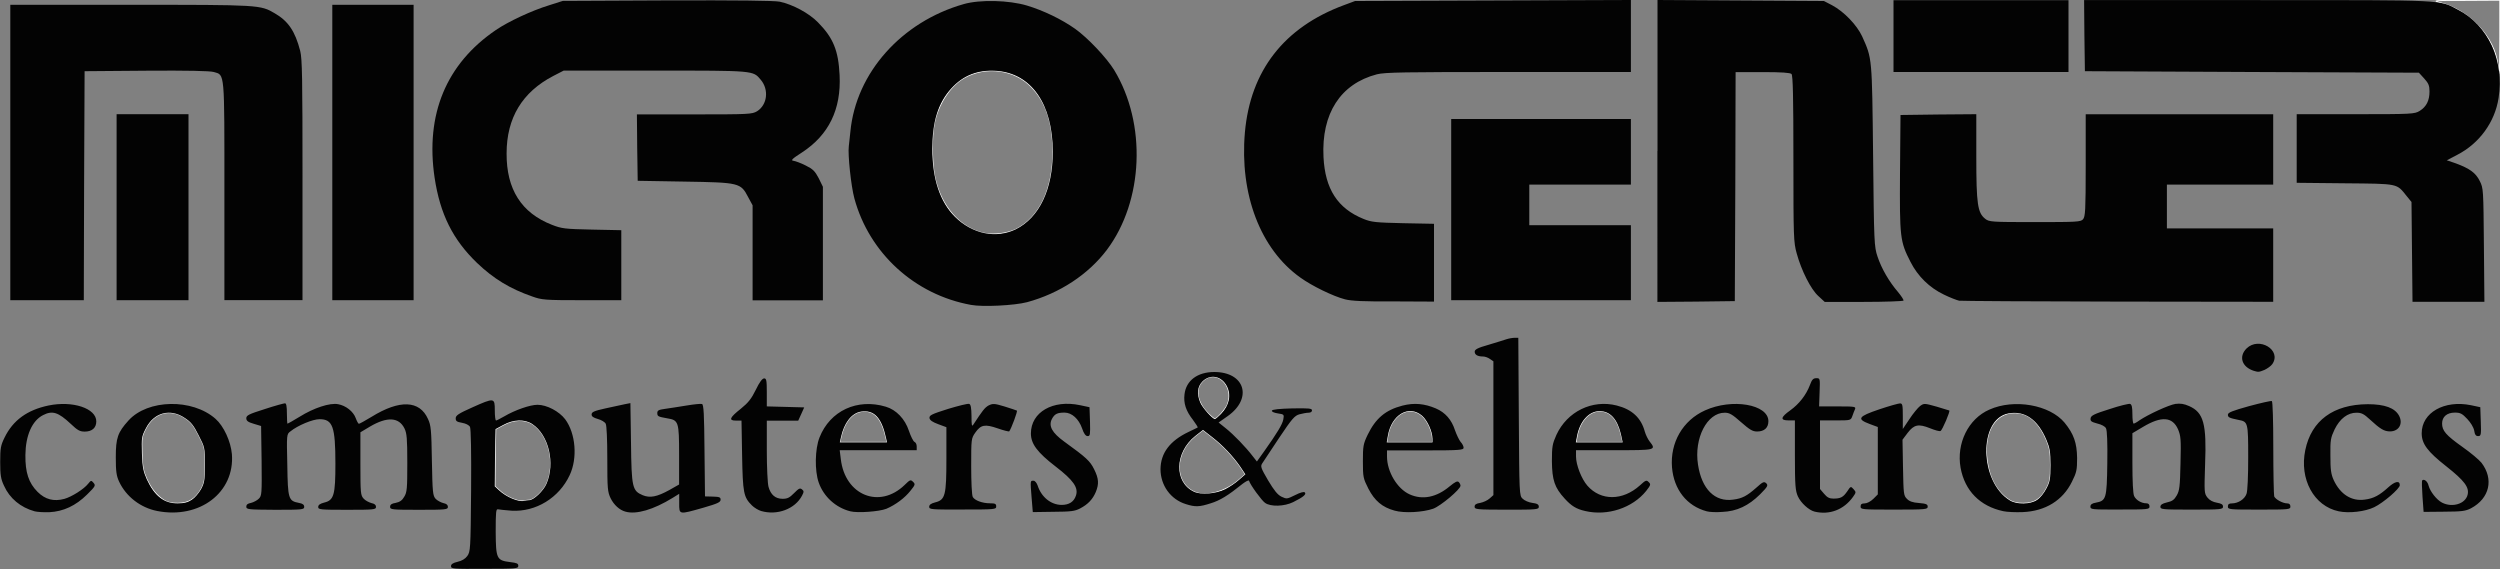 <?xml version="1.0" encoding="utf-8"?>
<!-- Generator: Adobe Illustrator 25.2.0, SVG Export Plug-In . SVG Version: 6.00 Build 0)  -->
<svg version="1.1" id="Layer_1" xmlns="http://www.w3.org/2000/svg" xmlns:xlink="http://www.w3.org/1999/xlink" x="0px" y="0px"
	 viewBox="0 0 2500 569" style="enable-background:new 0 0 2500 569;" xml:space="preserve">
<rect x="0" y="0" width="2500" height="569" fill="#808080" stroke="none"/>
<style type="text/css">
	.st0{fill:none;stroke:#FEFEFE;stroke-miterlimit:10;}
	.st1{fill:#030303;}
</style>
<path class="st0" d="M164.3,500.4c-7.3-4.5-12.8-11.1-17.5-21.3c-3.6-8-4.4-11.9-4.8-25.8c-0.5-15.5-0.3-16.9,3.9-25
	c8.1-15.9,24.4-20.3,38.9-10.5c6.3,4.1,8.9,7.3,13.9,17.3c6.3,12.2,6.3,12.5,6.3,29.7c0,15.6-0.5,18-3.9,24.4
	c-5.6,9.8-12.5,14.1-23.3,14.1C171.9,503.4,167.4,502.4,164.3,500.4L164.3,500.4z M840.9,437.4c3.1-14.5,10.6-24.2,20-25.8
	c13.1-2,20.6,5.8,25.2,26.6l0.9,4.2h-47.2L840.9,437.4z M1387.8,436c3.4-21.3,21.1-31.7,34.4-20.2c5.3,4.7,10.3,15.8,10.3,23v3.6
	h-45.8L1387.8,436z M1577,436.6c2.7-15.2,11.9-25.5,22.7-25.5c10.5,0,17.7,7.8,21.3,23l1.9,8.3h-46.9L1577,436.6L1577,436.6z
	 M2009.9,500.4c-12.2-7.5-20.2-21.1-22.7-39.1c-4.4-31.1,9.5-51.7,32.3-48.1c11.1,1.9,20.3,10.9,26.9,26.6c3.4,8.3,4.1,12,4.1,25.3
	c0,13.8-0.5,16.7-4.1,23.4c-5.5,10.6-12,14.8-23.1,14.8C2017.5,503.4,2013,502.4,2009.9,500.4L2009.9,500.4z M1194.1,491.8
	c-20.3-9.4-19.7-39.2,1.1-55.8l7.8-6.1l8.8,6.9c10.6,8.1,21.1,19.2,28.4,29.7l5.2,7.8l-6.3,5.5
	C1225.5,491.8,1205.7,497.3,1194.1,491.8z M1208,413.3c-10.9-11.1-13.3-24.2-5.5-32c13.4-13.3,32.2,4.1,25,23.1
	c-1.6,4.4-10.5,14.5-12.7,14.5C1214.3,419,1211.2,416.5,1208,413.3L1208,413.3z M517.5,500.4c-6.4-1.6-13.3-5.3-18.4-10.2l-4.2-3.9
	l0.3-28.6l0.5-28.6l7.8-4.2c10.2-5.6,21.4-5.9,29.1-0.8c16.4,10.9,23,39.1,14.1,59.7c-3.1,7.2-13,16.4-17.3,16.4
	c-1.6,0-3.8,0.3-5,0.6C523.1,501.2,520.1,501,517.5,500.4z M983.9,233.2c-24.1-5-43.3-27.3-49.2-56.7c-2.8-14.1-3.1-38.9-0.6-52
	c3.6-19.7,15.9-38.8,30.2-46.7c21.6-12.2,50.2-8.4,66.9,8.9c14.7,15,21.7,35.9,21.7,65.2c0,37.7-13.6,65.9-37,77.5
	C1006.9,233.6,993.5,235.2,983.9,233.2L983.9,233.2z M2497.8,64.7c-2.8-26.9-28.1-54.2-57.5-62c-8.1-2.2-7-2.3,25.6-2.3l33.9-0.2
	v36.7c0,20.2-0.3,36.7-0.6,36.7S2498.3,69.5,2497.8,64.7z"/>
<path class="st1" d="M451,566.2c0-2,1.9-3.3,6.6-4.4c4.2-0.9,7.7-3,9.7-5.8c3.1-4.4,3.3-6.4,3.8-65.3c0.3-39.5-0.2-61.7-1.1-63.8
	c-1.1-1.9-4.1-3.4-8-4.1c-5.2-0.9-6.3-1.7-6.3-4.5c0-2.8,2.7-4.7,16.4-10.8c22.3-10,22.7-9.8,22.7,2.8c0,5.6,0.5,10.2,1.3,10.2
	c0.6,0,4.2-1.9,8.1-4.1c10.9-6.4,25.9-11.6,33.3-11.6c9.4,0,21.7,6.6,27.7,14.5c10.5,14.2,12.5,38.8,4.5,55.8
	c-10.6,22.8-33.9,37-58.1,35.6c-6.3-0.5-12.3-1.1-13.6-1.4c-2-0.5-2.3,2.7-2.3,22.5c0.2,27,0.9,28.6,14.5,30.3
	c6.6,0.8,8.1,1.4,8.1,3.7c0,2.8-1.9,3-33.6,3C453.2,569,451,568.8,451,566.2z M529.2,500.2c4.4,0,14.2-9.2,17.3-16.4
	c8.9-20.6,2.3-48.8-14.1-59.7c-7.7-5.2-18.9-4.8-29.1,0.8l-7.8,4.2l-0.5,28.6l-0.3,28.6l4.2,3.9c7.3,6.9,20,12.2,25.2,10.6
	C525.4,500.6,527.6,500.2,529.2,500.2L529.2,500.2z M34.6,511.3c-14.1-3.9-25-13-30.6-25.6C0.8,479,0.2,474.9,0.2,462
	c0-13.9,0.5-16.6,4.4-24.5c8.4-17.2,22.5-27.5,43.9-32c24.2-5,47.8,2.8,47.8,15.9c0,6.4-4.2,10.2-11.6,10.2c-4.8,0-7.2-1.3-13.9-7.7
	c-12.5-11.7-18.4-13.6-27.7-8.8c-11.1,5.6-17.5,20.5-17.7,39.9c-0.2,17.5,3.3,28,12.2,36.9c7.7,7.7,16.3,9.8,26.7,7
	c7.3-2,19.7-9.8,23.9-15.2c2.8-3.4,3-3.6,5.3-0.9c2.3,2.7,2,3.4-6.4,11.7c-11.4,11.3-23.8,17-37.7,17.7
	C43.9,512.4,37.2,512,34.6,511.3z M157.2,511c-16.7-3.3-31.1-14.4-38.1-29.4c-2.7-5.9-3.3-10.2-3.3-24.4c0-19.2,1.9-24.8,12.7-36.7
	c19.2-21.3,63.8-22.2,87-1.7c8.3,7.3,15.3,22.7,16.4,35.3C234.9,492.4,199.7,519.3,157.2,511z M191.8,499.8c3-1.9,7-6.7,9.2-10.5
	c3.4-6.4,3.9-8.8,3.9-24.4c0-17.2,0-17.5-6.3-29.7c-5-10-7.7-13.3-13.9-17.3c-14.5-9.8-30.8-5.5-38.9,10.5c-4.2,8.1-4.4,9.5-3.9,25
	c0.5,13.9,1.3,17.8,4.8,25.8c7.8,16.9,17.2,24.2,30.9,24.2C184.3,503.4,187.9,502.4,191.8,499.8L191.8,499.8z M625.3,511.6
	c-5.8-1.6-11.4-6.7-14.7-13.4c-3-6.3-3.3-9.5-3.3-39.2c0-18.9-0.6-33.6-1.6-35.3c-0.9-1.7-4.4-3.8-7.8-4.7c-4.5-1.3-6.3-2.5-6.3-4.5
	c0-2.5,2.5-3.6,13.8-6.1c7.5-1.7,16.3-3.6,19.4-4.2l5.6-1.1l0.6,39.7c0.5,44.7,1.3,48,11.7,52.4c7.3,3,14.2,1.7,26.7-5.2l9.7-5.5
	v-29.5c0-33.6-0.5-34.8-12-36.7c-9.1-1.6-9.8-2-9.8-5.3c0-2.5,1.4-3.3,7.5-4.1c4.1-0.6,13.6-2,21.3-3.3c7.7-1.3,14.8-2,15.9-1.6
	c1.7,0.6,2.2,10,2.5,46.6l0.5,45.8l7.8,0.2c6.6,0.2,7.8,0.6,7.8,3.1c0,2.5-3,3.9-17.2,8c-24.7,7-24.2,7.2-24.2-4.4v-9.5l-6.6,4.1
	C653.6,509.6,636.2,514.8,625.3,511.6z M761.1,511c-2.7-0.8-6.9-3.3-9.2-5.6c-8.3-8.3-9.1-12.3-9.8-50l-0.6-34.8h-5.5
	c-7.7,0-6.4-3,5-12c7.3-5.9,10.5-10,14.8-18.8c3.6-7.5,6.4-11.3,8.3-11.4c2.3,0,2.7,1.7,2.7,14.1v13.9l18.8,0.5l18.6,0.5l-3,6.7
	l-3,6.6h-31.4v30.2c0,16.4,0.8,32.7,1.7,35.9c2.2,8,6.9,12,14.1,12c4.8,0,7-1.1,11.4-5.6c4.7-4.7,5.9-5.5,8-3.8c2,1.6,2,2.5,0,6.3
	C795,509,777.2,515.7,761.1,511L761.1,511z M850.3,511.3c-14.7-3.7-26.7-14.8-31.6-28.8c-4.1-11.7-3.8-33.4,0.8-45
	c10.5-26.7,37.7-39.4,66.3-30.8c10.5,3.1,19.2,12.3,23.1,24.1c1.9,5.6,4.4,10.6,5.6,11.1c1.3,0.5,2.2,2.5,2.2,4.5v3.8h-77l1.1,8.9
	c4.2,36.3,38.8,50.2,63.9,25.8c5.3-5.2,5.9-5.5,8.3-3.1c2.5,2.3,2.2,3.1-2.5,8.9c-5.6,7.2-15,14.2-24.2,18.1
	C879.2,511.6,857.5,513.2,850.3,511.3L850.3,511.3z M886.1,438.2c-4.5-20.8-12-28.6-25.2-26.6c-9.4,1.6-16.9,11.3-20,25.8l-1.1,5
	H887L886.1,438.2z M1031.6,497.6c-1.4-17.3-1.4-16.9,1.9-16.9c1.4,0,3.1,2,4.1,4.7c3.7,11.7,13.4,19.5,24.1,19.5
	c7.3,0,12.2-3.1,14.2-9.2c2.8-8-2.5-15.5-20.3-29.2c-18.3-14.1-24.7-22.7-24.7-33c0-21.4,22-34.1,49.2-28.3l9.4,2l0.5,14.5
	c0.3,13,0.2,14.4-2.3,14.4c-2,0-3.8-2.3-5.6-7.7c-3.3-9.5-10.3-15.8-17.5-15.8c-7.3,0-10,1.3-12.7,6.4c-3.6,7,0.2,13.8,12.2,22.5
	c22.5,16.3,25.9,19.5,30,27.7c4.7,9.4,5,14.7,1.7,22.8c-3.1,7.3-7.8,12.3-15.6,16.4c-5.3,2.8-9.2,3.3-26.9,3.4l-20.5,0.3
	L1031.6,497.6L1031.6,497.6z M1394.5,510.6c-12.3-3.4-19.8-9.8-26.1-21.9c-5.2-10.3-5.5-11.6-5.5-27.3c0-15.3,0.3-17.3,4.8-26.7
	c8-16.4,17.8-24.7,34.8-29.1c11.7-3,21.9-2,33.3,2.8c9.5,4.1,15.8,11.3,19.2,21.9c1.6,4.5,4.1,9.7,5.6,11.6c1.7,1.7,3,4.4,3,5.8
	c0,2.3-3.4,2.7-38.3,2.7h-38.3v6.1c0,15.2,10.2,32.2,22.5,37.8c13,5.9,27,3.1,40.2-8c5.5-4.5,7.7-5.6,9.1-4.2
	c0.9,0.9,1.7,2.5,1.7,3.6c0,3.6-19.7,20.2-27.3,23C1422.9,512.3,1404.2,513.4,1394.5,510.6L1394.5,510.6z M1432.5,438.8
	c0-7.2-5-18.3-10.3-23c-13.3-11.6-30.9-1.1-34.4,20.2l-1.1,6.4h45.8V438.8z M1585.1,511c-8.9-2-13.9-5.2-20.5-12.5
	c-10-10.9-12.5-18.4-12.7-37.3c0-14.8,0.5-17.3,4.5-26.3c10.8-23.4,35.8-35.6,60.3-29.4c15.3,3.9,24.4,12.3,28.1,26.1
	c0.9,3.1,3,7.5,4.7,9.7c7,8.9,6.7,8.9-35.2,8.9h-38.3v6.3c0,8.4,5.5,22.5,11.4,29.2c13.4,15.3,35.3,15.2,52.5-0.3
	c5.8-5.3,6.6-5.6,8.8-3.3c2.3,2.2,2,3-2.5,8.8C1632.6,507.9,1607.5,516.3,1585.1,511L1585.1,511z M1620.9,434.1
	c-3.6-15.2-10.8-23-21.3-23c-10.8,0-20,10.3-22.7,25.5l-1.1,5.8h46.9L1620.9,434.1L1620.9,434.1z M1706.7,511.3
	c-19.8-5.3-32.8-21.6-34.7-43.9c-2-24.8,10.8-47,33-57c27-12.3,63.4-6.1,63.4,10.8c0,6.6-4.1,10.3-11.3,10.3
	c-4.5,0-7.3-1.7-16.1-9.4c-8.8-7.8-11.6-9.4-16.3-9.4c-17.7,0-30.8,25.6-26.7,51.9c3.7,24.5,16.9,37.7,35.3,35
	c8.8-1.1,13.6-3.6,23-11.9c6.7-6.1,7.8-6.4,10-4.4c2,2.2,1.4,3.3-6.3,11.1c-11.4,11.3-23.1,16.9-37.7,17.5
	C1716.4,512.4,1709.4,512.1,1706.7,511.3L1706.7,511.3z M1814.5,511.6c-5.6-1.4-13.6-8.6-16.6-15.2c-2.5-5.6-3-10.6-3-41.1v-34.9
	h-6.3c-8.6,0-8.1-3.1,1.6-10c8.9-6.4,15.9-15.3,19.7-25.3c2-5.5,3.3-6.9,6.4-6.9c3.8,0,3.8,0,3.3,14.1l-0.5,14.1h18.6
	c17,0,18.4,0.2,17.3,2.8c-0.6,1.4-1.9,4.5-2.7,7c-1.6,4.2-1.6,4.2-17,4.2H1820V489l4.1,4.8c3,3.6,5.3,4.8,9.2,4.8
	c7.3,0,9.8-1.3,13.9-7.2c3.4-5.2,3.6-5.3,6.3-2.3c2.7,3,2.7,3.3-0.5,7.8C1843.8,509.8,1829.4,515.2,1814.5,511.6z M2003.3,511.2
	c-23.3-5-38.4-20.3-42.7-43.3c-4.4-24.5,7.7-49.1,28.8-58.3c24.8-11.1,60.3-4.8,75.2,13.1c9.2,11.3,12.3,20.2,12.5,35.3
	c0,12-0.5,14.4-5.2,23.8c-9.1,18.6-26.6,29.4-49.2,30.3C2015.7,512.4,2006.9,512,2003.3,511.2L2003.3,511.2z M2037.2,499.9
	c3-2,7-7,9.2-11.4c3.6-6.7,4.1-9.7,4.1-23.4c0-13.3-0.6-17-4.1-25.3c-8.6-20.3-21.6-29.4-38-26.4c-30.2,5.6-29.2,68.3,1.4,87
	C2016.8,504.8,2030.5,504.5,2037.2,499.9L2037.2,499.9z M2338.7,511.3c-24.8-5.2-39.5-32.2-33.4-61.3c6.1-29.5,28.1-45.6,62.5-45.8
	c17,0,27.2,3.8,31.3,11.6c4.2,8-0.3,15.6-9.1,15.6c-5.8,0-9.7-2.3-20.2-12c-5.9-5.5-8.4-6.7-13.3-6.7c-8.8,0-16.6,5.9-21.9,16.7
	c-3.9,8.3-4.4,10.5-4.2,26.3c0,14.1,0.6,18.4,3.3,24.4c6.6,14.2,17.8,21.4,31.1,19.5c8.9-1.1,14.8-4.4,23.4-12.2
	c6.7-6.1,11.6-7.2,11.6-2.2c0,3.4-16.3,17.5-25.6,22C2365.1,511.6,2349,513.5,2338.7,511.3L2338.7,511.3z M2422.5,496.8
	c-0.6-8.6-0.8-15.9-0.3-16.4c1.9-1.9,5.5,1.1,6.4,5.3c1.6,5.9,8,14.1,13.4,16.9c10.2,5.3,23.4,1.3,25.6-7.8
	c1.9-7.5-3.3-14.2-21.1-28.3c-19.1-15-24.8-22.7-24.8-33.3c0-20.6,22.7-33.4,49.2-28l9.4,2l0.5,14.5c0.5,13.3,0.2,14.4-2.7,14.4
	c-2.2,0-3.3-1.4-3.9-5.5c-0.6-3.3-3.6-8.1-7-11.7c-5-5.3-6.9-6.3-12.3-6.3c-8,0-12.8,4.2-12.8,10.9c0,7.3,3.9,11.7,20.3,23.4
	c8.3,5.8,16.9,13.1,19.1,15.9c12.5,16.4,8.1,35.6-10.5,45.5c-5.5,2.8-9.1,3.3-26.9,3.4l-20.5,0.2L2422.5,496.8L2422.5,496.8z
	 M246.3,506.6c0-2,1.4-3.1,4.7-3.7c2.5-0.6,6.1-2.5,7.8-4.2c3-3,3.1-4.7,2.8-38l-0.5-34.7l-7.3-2.2c-5.9-1.7-7.5-3-7.5-5.6
	c0-2.8,2.5-4.1,18.4-9.1c10-3.3,19.2-5.8,20.3-5.8c1.3,0,1.9,3.1,1.9,10.2c0,5.6,0.3,10.2,0.6,10.2c0.3,0,5.8-3.1,12.2-7
	c14.1-8.8,30.3-14.1,38.4-12.5c7.8,1.4,15.3,7.3,17.7,14.1c1.1,3,2.5,5.5,3.1,5.5c0.6,0,6.3-3.1,12.7-7c28-17.3,48-16.6,56.4,2.2
	c3,6.4,3.4,10.9,3.9,41.9c0.6,31.7,0.9,34.8,3.8,38c1.7,1.7,5.2,3.6,7.7,4.2c3.1,0.6,4.5,1.9,4.5,3.7c0,2.8-1.7,3-28.9,3
	c-27.3,0-28.9-0.2-28.9-3c0-2.2,1.6-3.3,5.5-3.9c4.1-0.8,6.6-2.5,8.6-6.1c2.8-4.5,3.1-8,3.1-33.9c0-24.4-0.5-29.7-2.8-34.4
	c-5.6-11.4-17.3-12-34.4-2l-9.7,5.8v31.4c0,29.7,0.2,31.6,3.3,35c1.7,1.9,5.3,3.7,7.8,4.4c3.1,0.6,4.5,1.9,4.5,3.7
	c0,2.8-1.7,3-28.9,3c-26.9,0-28.9-0.2-28.9-2.8c0-2,1.7-3.3,5.9-4.4c9.8-2.3,11.3-7.5,11.3-38.9c0-37.2-2.7-44.5-15.9-44.5
	c-6.9,0-21.9,6.3-29.1,12.2c-3.8,2.8-3.8,3-3.1,33.4c0.5,34.2,1.1,36.1,11.6,38.1c3.8,0.6,5.3,1.9,5.3,3.9c0,2.8-1.6,3-28.9,3
	C248,509.6,246.3,509.5,246.3,506.6z M929.2,506.8c0-2,1.7-3.3,5.9-4.4c10.2-2.5,11.3-7,11.3-43.8v-31.4l-8.1-3
	c-5.9-2.2-8.4-3.9-8.8-6.1c-0.3-2.8,1.9-3.9,18.6-9.2c10.3-3.1,19.8-5.5,21.1-5c1.6,0.6,2.2,3.9,2.3,12.2c0,9.4,0.3,10.9,1.9,8.4
	c9.1-13.9,11.4-17,15.3-19.1c4.2-2,5.6-2,15.9,1.1c6.1,1.9,11.7,3.8,12.3,4.1c0.9,0.5-5.6,18.1-7.7,20.8c-0.3,0.3-5.5-0.9-11.4-3
	c-13-4.5-16.9-3.7-22.5,4.2c-4.1,5.9-4.1,6.3-4.1,33.8c0,15.2,0.6,29.1,1.6,30.6c1.9,3.4,9.5,6.3,17.3,6.3c5,0,6.1,0.5,6.1,3.1
	c0,3-1.1,3.1-33.6,3.1C931.4,509.6,929.2,509.5,929.2,506.8z M1474.6,506.6c0-2,1.6-3.1,5.6-3.7c3.1-0.6,7.3-2.5,9.4-4.4l3.8-3.4
	V361.3l-3.4-2.3c-1.9-1.4-5-2.5-6.9-2.5c-5.5,0-8.4-1.7-8.4-4.8c0-2.2,2.8-3.8,13.8-6.9c7.5-2.3,15.6-4.7,18.1-5.6
	c2.5-0.8,6.1-1.4,8.1-1.4h3.6l0.5,78.9c0.5,77.7,0.5,78.9,3.8,82c1.9,1.9,6.3,3.8,9.8,4.2c4.8,0.6,6.4,1.6,6.4,3.8c0,2.8-1.7,3-32,3
	C1476.4,509.6,1474.6,509.5,1474.6,506.6L1474.6,506.6z M1860.6,506.5c0-2.3,1.1-3.1,4.1-3.1c2.3,0,5.9-1.9,8.6-4.5l4.5-4.5v-67.4
	l-8.1-3c-13.3-5-11.6-7.5,9.7-14.7c9.8-3.3,19.1-5.9,20.6-5.9c2.5,0,2.8,1.6,2.8,12.8V429l6.7-10c3.6-5.5,8.4-11.3,10.6-13
	c3.9-2.8,4.2-2.8,16.4,0.6c6.7,2,12.5,3.8,12.8,3.9c1.1,0.6-7,19.8-8.8,20.5c-1.1,0.5-5.6-0.8-10.3-2.7c-11.7-4.7-16.1-3.8-22.5,4.5
	l-5.2,6.9l0.5,27.8c0.5,26.3,0.6,28.1,3.9,31.3c2.3,2.5,5.9,3.8,12,4.2c7.2,0.6,8.8,1.3,8.8,3.6c0,2.8-1.7,3-33.6,3
	C1861.7,509.6,1860.6,509.5,1860.6,506.5L1860.6,506.5z M2090.4,506.6c0-2,1.6-3.3,5.3-3.9c10.5-2,11.1-3.7,11.6-39.4
	c0.3-20.8-0.2-32.8-1.3-35c-0.9-1.9-4.5-3.8-8.8-4.8c-5.8-1.6-7-2.3-6.6-5.2c0.3-2.7,3.6-4.4,18.9-9.2c10.2-3.4,19.4-5.6,20.6-5.2
	c1.7,0.6,2.3,3.4,2.3,10.3c0,5.2,0.5,9.4,1.3,9.4c0.6,0,3.3-1.4,5.8-3.3c8.8-5.9,29.2-15.3,35.9-16.4c5-0.6,8.4-0.2,13.8,2.2
	c14.4,6.4,17.5,17.8,15.9,58.1c-0.9,28.1-0.9,29.1,2.3,33.3c2.2,2.8,5.5,4.5,9.5,5.2c4.5,0.8,6.1,1.7,6.1,3.9c0,2.8-1.7,3-31.3,3
	c-29.1,0-31.3-0.2-31.3-2.8c0-2,1.9-3.3,6.6-4.4c5.2-1.1,7.3-2.7,9.7-6.9c2.8-4.8,3.3-8.9,3.8-32.2c0.6-24.4,0.3-27.3-2.5-34.1
	c-5.6-12.5-16.6-13.3-35-2.3l-10.6,6.3v29.5c0,18.3,0.6,30.9,1.7,33.3c1.9,4.1,7.3,7.3,12.3,7.3c2,0,3.1,1.1,3.1,3.1
	c0,3-1.1,3.1-29.7,3.1C2091.9,509.6,2090.4,509.5,2090.4,506.6L2090.4,506.6z M2227.9,506.5c0-2.3,1.1-3.1,3.9-3.1
	c6.4,0,12.8-4.2,14.7-9.5c1.1-3,1.7-17.5,1.7-36.7c0-34.9-0.2-35.5-9.7-37.3c-9.2-1.9-10.6-2.5-10.6-5.2c0-2.2,4.5-3.9,21.3-8.6
	c11.6-3.1,21.9-5.5,22.7-5c0.8,0.6,1.4,20.2,1.4,46.9c0,25.2,0.5,47,0.9,48.4c1.3,3,8.6,7,13.1,7c2,0,3.1,1.1,3.1,3.1
	c0,3-1.1,3.1-31.3,3.1C2229,509.6,2227.9,509.5,2227.9,506.5z M1185.8,504.1c-15.2-4.7-25.3-18.8-25.3-35
	c0.2-16.1,9.4-28.3,28.1-37.2c4.7-2.2,8.8-4.2,9.1-4.4c0.3-0.3-1.9-3.8-4.8-7.7c-7-8.9-9.5-16.6-8.4-25.5
	c1.6-13.8,13-22.3,29.8-22.3c30.6,0,38.6,26.3,13.4,44.1l-9.1,6.4l7.2,5.8c7.7,6.1,20.3,19.1,27,28l4.1,5.2l7-9.8
	c13.4-18.9,18.4-27.2,19.4-32.2c0.9-5,0.8-5.2-5.5-6.1c-3.8-0.6-6.3-1.7-5.9-2.8c0.3-1.1,7.5-1.9,20.3-2.2c17-0.3,19.8,0,19.8,2
	c0,1.4-1.4,2.3-3.4,2.3c-2,0-6.1,0.8-9.2,1.6c-4.8,1.4-7.3,4.2-20.3,23.6c-8.1,12.2-15.6,23.6-16.9,25.5c-1.9,3-1.4,4.5,5.9,17
	c6.1,10.2,9.5,14.4,13.4,16.3c5.2,2.5,5.6,2.3,13.6-1.6c5.3-2.7,8.8-3.6,9.7-2.7c1.9,1.9-1.6,4.7-11.6,9.7
	c-8.9,4.4-22.5,4.8-28.1,0.8c-3.4-2.3-14.7-17.8-16.1-22.2c-0.3-0.8-3.1,0.6-6.4,3.1c-14.5,11.7-22.7,16.7-31.9,19.5
	C1199.3,507,1195.2,507.1,1185.8,504.1L1185.8,504.1z M1225.2,489.3c4.2-2.2,10.5-6.4,13.9-9.5l6.3-5.5l-5.2-7.8
	c-7.3-10.5-17.8-21.6-28.4-29.7l-8.8-6.9l-7.8,6.1c-20.8,16.6-21.4,46.4-1.1,55.8C1201.2,495.1,1216,493.8,1225.2,489.3
	L1225.2,489.3z M1221,414c8.3-8.6,10.5-18.9,5.9-27.8c-5.3-10.3-16.6-12.5-24.4-4.8c-5.2,5.3-5.9,12.3-2.3,21.1
	c2,5,12.3,16.6,14.7,16.6C1215.7,419,1218.4,416.6,1221,414L1221,414z M2253.7,370.8c-11.9-3.9-15.2-14.2-7.2-22.3
	c12.5-12.3,35.5,1.6,25.8,15.6c-1.4,2-5,4.5-7.8,5.8C2258.8,372.2,2258.4,372.2,2253.7,370.8z M971,304.9
	c-56.3-10.2-101.7-51.7-116.6-106.4c-3.3-12-6.7-43.9-5.6-52.2c0.3-2.5,0.9-9.2,1.6-14.8c5.6-58.6,51.1-109.7,113.3-127.4
	c16.3-4.7,45.2-3.9,63.1,1.4c16.7,5,35,13.9,48.3,23.3c12.8,9.1,31.7,29.2,39.1,41.3c32.5,53.6,29.4,130.8-7.3,179.7
	c-18.6,24.7-47.4,43.6-79.9,52.4C1014.4,305.5,982.7,307.1,971,304.9L971,304.9z M1015.8,229.3c23.4-11.6,37-39.9,37-77.5
	c0-48-21.7-78.9-56.9-81c-18.3-1.1-32.7,4.5-44.7,17.7c-13,14.1-18.9,33-18.9,60.5c0,29.8,7.7,53,22.5,67.7
	C972.4,234.1,996.1,238.9,1015.8,229.3L1015.8,229.3z M1344.9,299.3c-11.9-3.1-33-13.4-44.5-21.7c-40-28.4-60.9-83.3-55.5-145.2
	c5.5-61.7,39.1-105,98.9-127.2l11.3-4.2l138-0.5L1630.9,0v72h-122.4c-104.9,0-123.6,0.3-131.6,2.3c-36.4,9.5-55.6,39.2-53.4,82.8
	c1.6,31.9,14.1,51.4,40.2,61.9c7.7,3.1,12,3.6,39.5,4.2l30.8,0.6v77.8l-40.2-0.2C1363.8,301.6,1351.3,301,1344.9,299.3z M1657.5,151
	V0l83.3,0.5l83.1,0.5l8.1,4.2c12,6.4,24.8,19.7,30.2,31.3c10,22.3,9.8,20.2,10.9,119.2c0.9,87.5,1.1,91,4.4,100.8
	c3.9,11.9,11.6,25.2,20.5,35.5c3.4,4.1,5.9,8,5.5,8.6c-0.5,0.6-18.3,1.3-39.9,1.3h-38.9l-6.3-5.8c-7.5-6.7-17-25.5-21.7-42.7
	c-3.1-11.1-3.3-15.8-3.3-94.5c0-62.5-0.5-83.5-1.9-84.9c-1.3-1.3-10-1.9-28.9-1.9h-27l-0.3,114.6l-0.5,114.4l-38.6,0.5l-38.8,0.3
	V151z M1959.1,300.7c-2.2-0.5-9.1-3.1-15.2-6.1c-14.4-6.9-26.1-18.3-33.4-32.7c-10.5-20.5-10.9-24.2-10.5-89.1l0.5-57.8l38-0.5
	l37.8-0.3v42.7c0,47.2,1.3,55.9,8.9,61.9c3.9,3.1,5.9,3.3,49.7,3.3c42.2,0,45.8-0.2,48.1-2.8c2.3-2.7,2.7-8.6,2.7-53.9v-51.1h187.5
	v70.3h-106.3v43.8h106.3v73.4l-155-0.2C2032.9,301.5,1961.3,301,1959.1,300.7L1959.1,300.7z"/>
<path class="st1" d="M2412,251.9l-0.5-49.9l-4.8-5.9c-10.3-12.8-7.5-12.3-61.7-12.8l-48.3-0.5v-68.6h58.8c57,0,59.1-0.2,64.2-3.3
	c6.7-4.2,9.8-10.3,9.8-19.4c0-5.9-0.9-8.1-5.3-13l-5.3-5.8L2251.8,72l-166.9-0.8l-0.5-35.5l-0.3-35.6h173.2
	c190.8,0,181.6-0.5,201,9.8c29.9,15.6,46.1,50.9,40.3,88c-3.7,24.2-19.2,45.5-41.3,56.9l-10.5,5.5l9.1,3.1
	c13.9,5.2,19.8,9.4,23.9,17.7c3.6,7.2,3.6,8.3,4.1,64.1l0.5,56.6h-71.9L2412,251.9L2412,251.9z M10.3,152.5V4.8h120
	c130,0,130,0,144.6,8.6c13.3,7.7,20.2,17.8,25.3,37.5c2,8,2.3,26.4,2.3,129.2v120h-78.1V191.6c0-121.4,0.5-116.4-10.6-119.6
	c-3.8-1.1-26.4-1.6-67.5-1.3l-61.7,0.5l-0.5,114.6l-0.3,114.4H10.3V152.5z"/>
<path class="st1" d="M116.6,207.2v-93h71.9v186h-71.9V207.2z M332.3,152.5V4.8h81.3v295.4h-81.3V152.5z M532.3,296.5
	c-22.2-7.7-38.8-17.8-55.3-33.6c-24.2-23.3-36.9-48.8-42.4-85.2c-9.4-63.3,11.6-113.9,61.3-147.7c12.3-8.4,35.8-19.4,53.1-24.7
	l13.8-4.4l104.5-0.5C738,0.2,774.5,0.6,779.8,1.7c13,2.8,29.1,11.4,38.1,20.6c15.3,15.5,20.5,28.1,21.7,52.8
	c1.7,34.2-10.8,59.9-37.7,77.4c-10,6.4-11.4,8-8.4,8.3c2,0.3,7.5,2.3,12.2,4.7c7.2,3.6,9.2,5.5,13,12.7l4.2,8.6v113.5h-70.3v-95
	l-4.4-8.1c-7.5-14.4-8.6-14.7-63.6-15.6l-46.9-0.8l-0.5-33.1l-0.3-33.3h57.4c54.9,0,57.7-0.2,62.7-3.1c10.3-6.4,12.2-21.6,3.7-31.6
	c-7.8-9.2-5.8-9.1-105.6-9.1h-91.4L553.2,76c-30.9,16.1-46.6,41.9-46.6,77.4c-0.2,35.9,14.8,59.5,45.3,71.4c10,3.9,13,4.2,40.2,4.8
	l29.2,0.6v70H582C544.8,300.2,541.8,299.9,532.3,296.5z M1451.2,209.6v-90.6h179.7v65.6h-101.6v40.6h101.6v75h-179.7V209.6z
	 M1893.5,36.1V0.2h175V72h-175V36.1z"/>
</svg>
